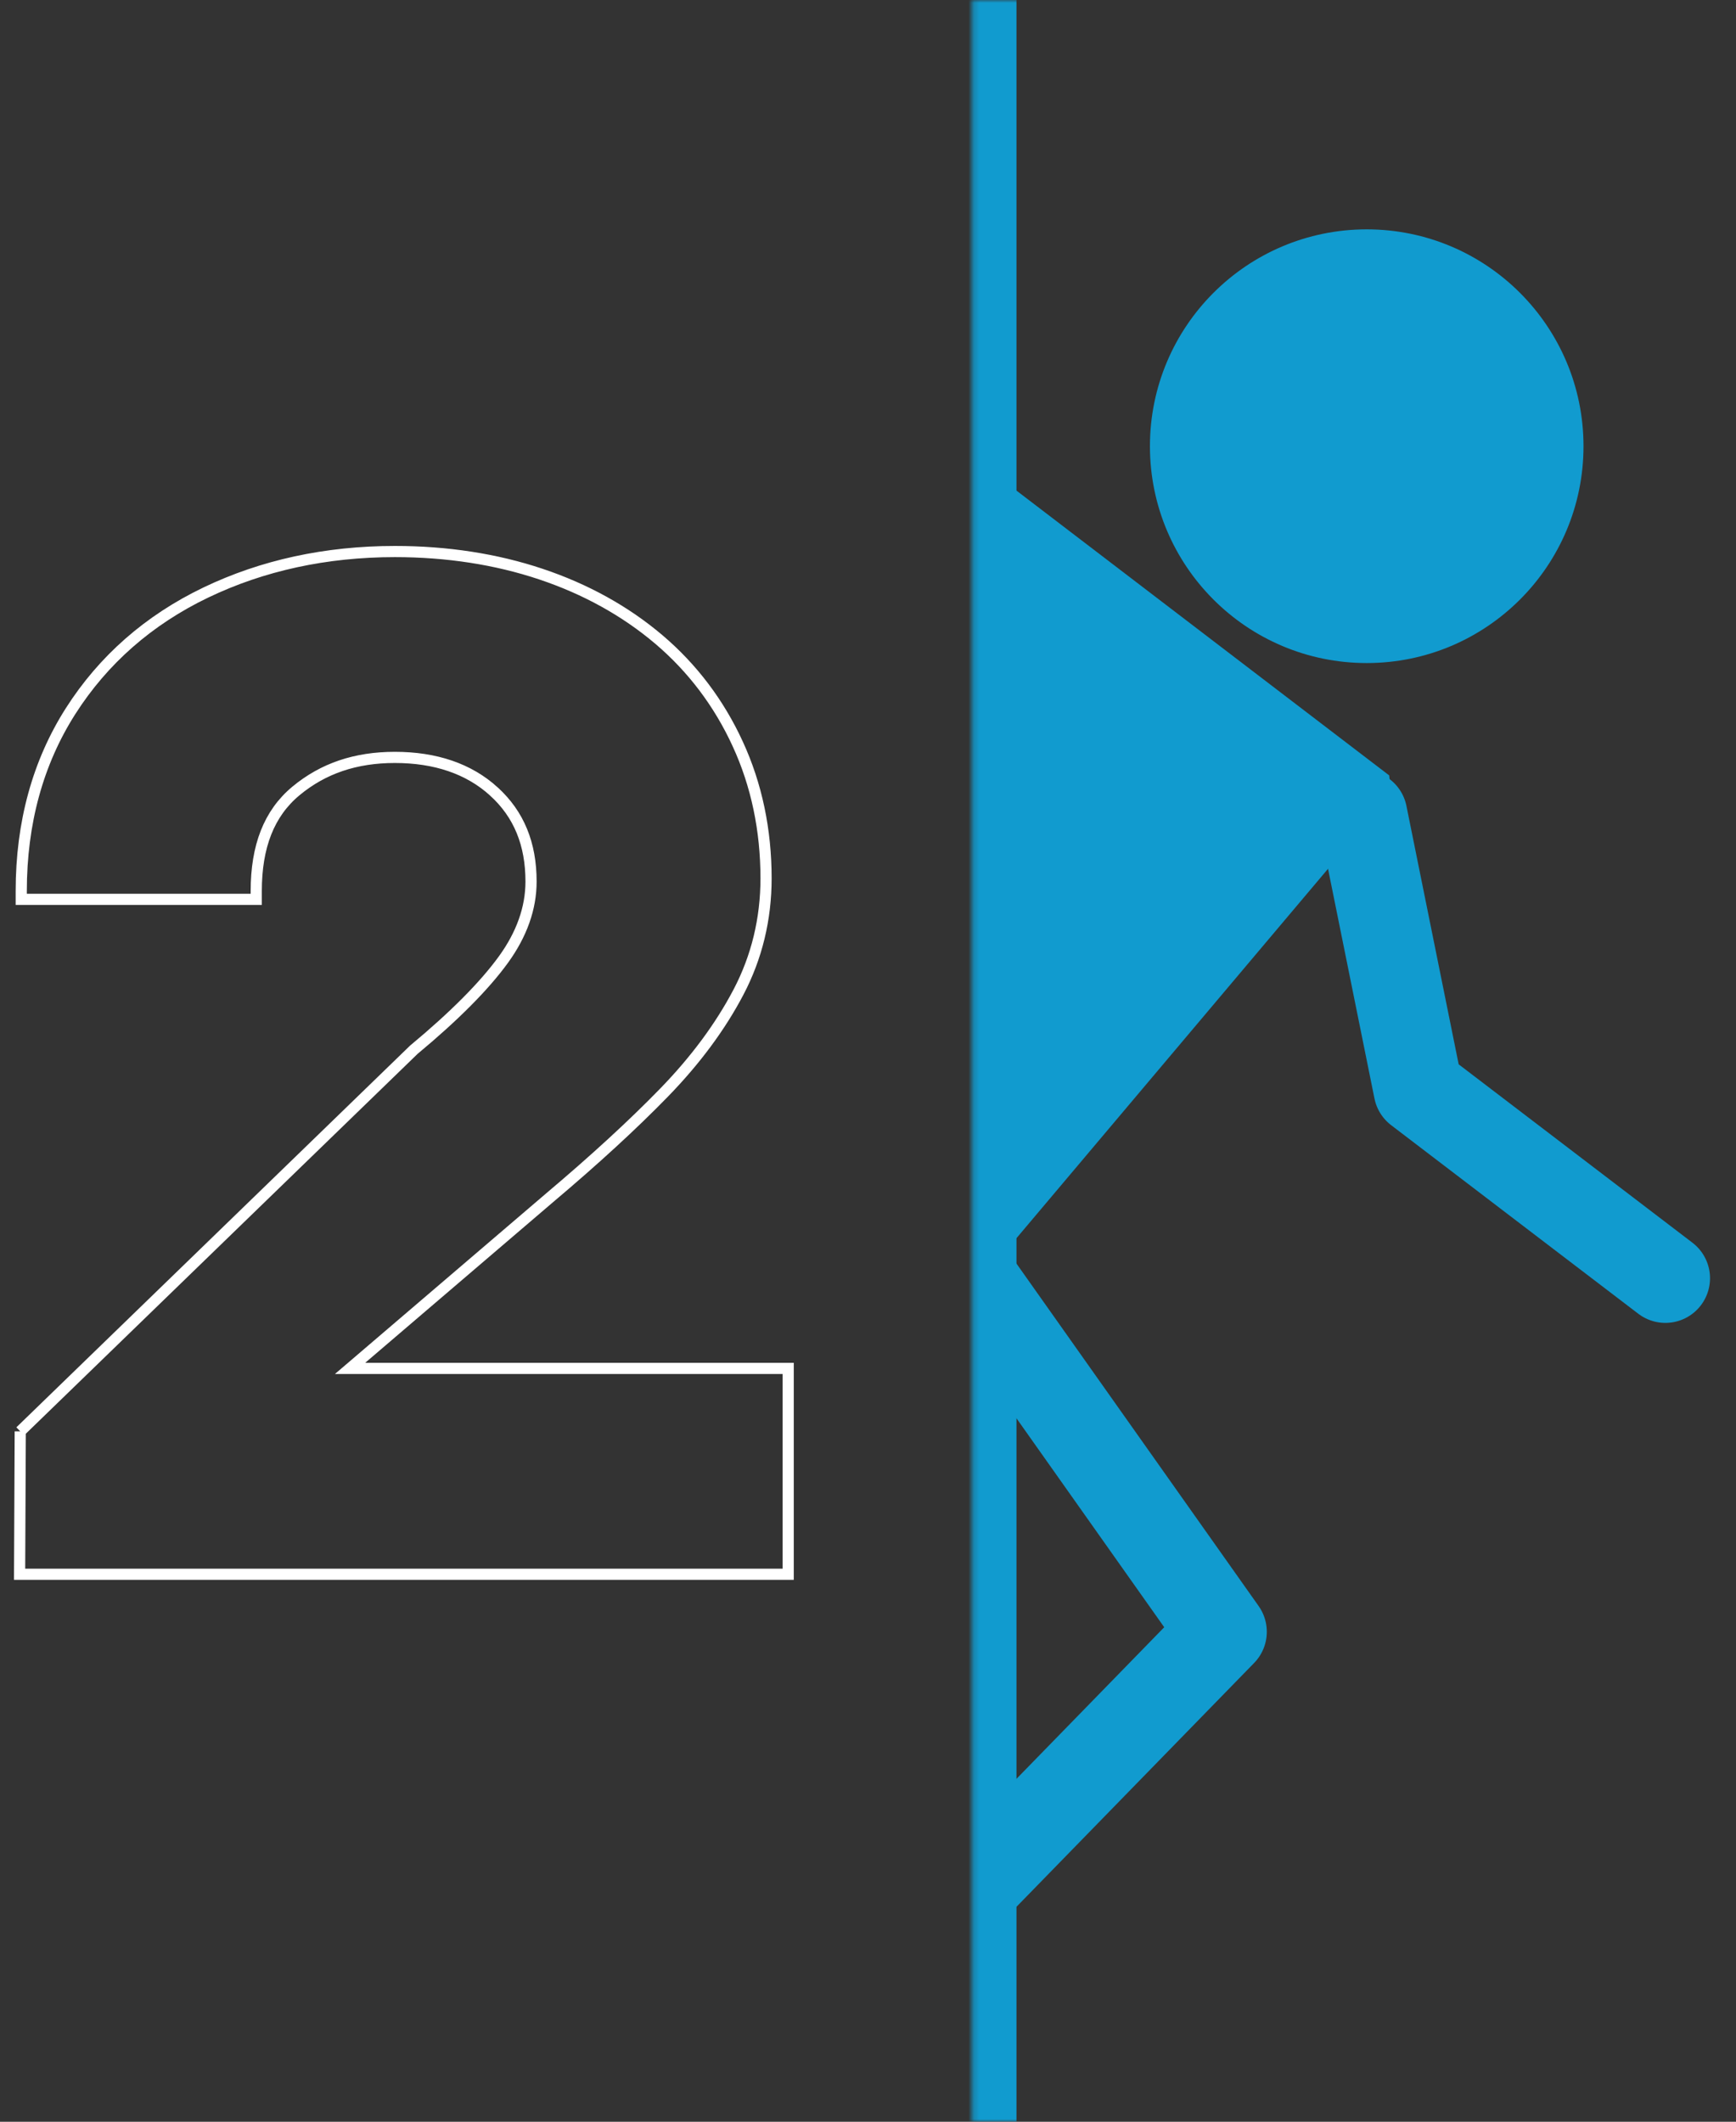 <svg viewBox="0 0 311 380" fill="none" xmlns="http://www.w3.org/2000/svg">
<rect x="0" y="0" width="311" height="380" fill="#333333" stroke="none"/>
<mask id="mask0" mask-type="alpha" maskUnits="userSpaceOnUse" x="174" y="0" width="137" height="380">
<path d="M174.197 0H310.197V380H174.197V0Z" fill="white"/>
</mask>
<g mask="url(#mask0)">
<path d="M281.181 79.914C281.181 99.982 264.913 116.25 244.845 116.25C224.777 116.25 208.508 99.982 208.508 79.914C208.508 59.846 224.777 43.577 244.845 43.577C264.913 43.577 281.181 59.846 281.181 79.914Z" fill="#119BCF" stroke="#119BCF" stroke-width="5"/>
<path d="M248.867 138.87L249.232 142.181L177.589 227.101L177.45 154.352L178.97 85.475L248.867 138.87Z" fill="#119BCF"/>
<path d="M298.345 228.925L254.073 195.154L244.117 145.916M170.812 224.2L218.944 292.248L164.118 348.486L170.812 224.2Z" stroke="#119BCF" stroke-width="16" stroke-linecap="round" stroke-linejoin="round"/>
<path d="M177.035 0.001V380.07" stroke="#119BCF" stroke-width="10.131" stroke-miterlimit="5"/>
</g>
<path d="M3.628 256.349L3.511 281.942H141.202V245.076H65.422H62.713L64.772 243.316L98.458 214.518L98.463 214.513C106.498 207.738 113.389 201.411 118.94 195.705L118.94 195.705C124.563 189.928 129.051 183.87 132.285 177.708L132.286 177.707C135.571 171.453 137.236 164.593 137.236 157.314C137.236 148.646 135.532 140.557 132.174 133.259L132.174 133.258C128.815 125.942 124.06 119.644 118.034 114.528C112.045 109.449 104.928 105.502 96.878 102.813C88.878 100.14 80.086 98.779 70.742 98.779C58.399 98.779 47.008 101.254 36.862 106.125C26.64 111.033 18.502 118.175 12.647 127.356L12.647 127.356C6.788 136.54 3.807 147.37 3.807 159.579V161.068H45.905V159.579C45.905 151.615 48.177 145.677 53.014 141.661M3.628 256.349L74.15 187.991L74.186 187.962L74.195 187.955L74.203 187.948C81.394 181.973 86.787 176.554 90.202 171.837C93.45 167.352 95.135 162.658 95.135 157.887C95.135 151.162 92.975 145.846 88.489 141.758L88.489 141.757C84.004 137.673 77.995 135.648 70.736 135.648C63.721 135.648 57.896 137.605 53.014 141.661" stroke="white" stroke-width="2"/>
</svg>
